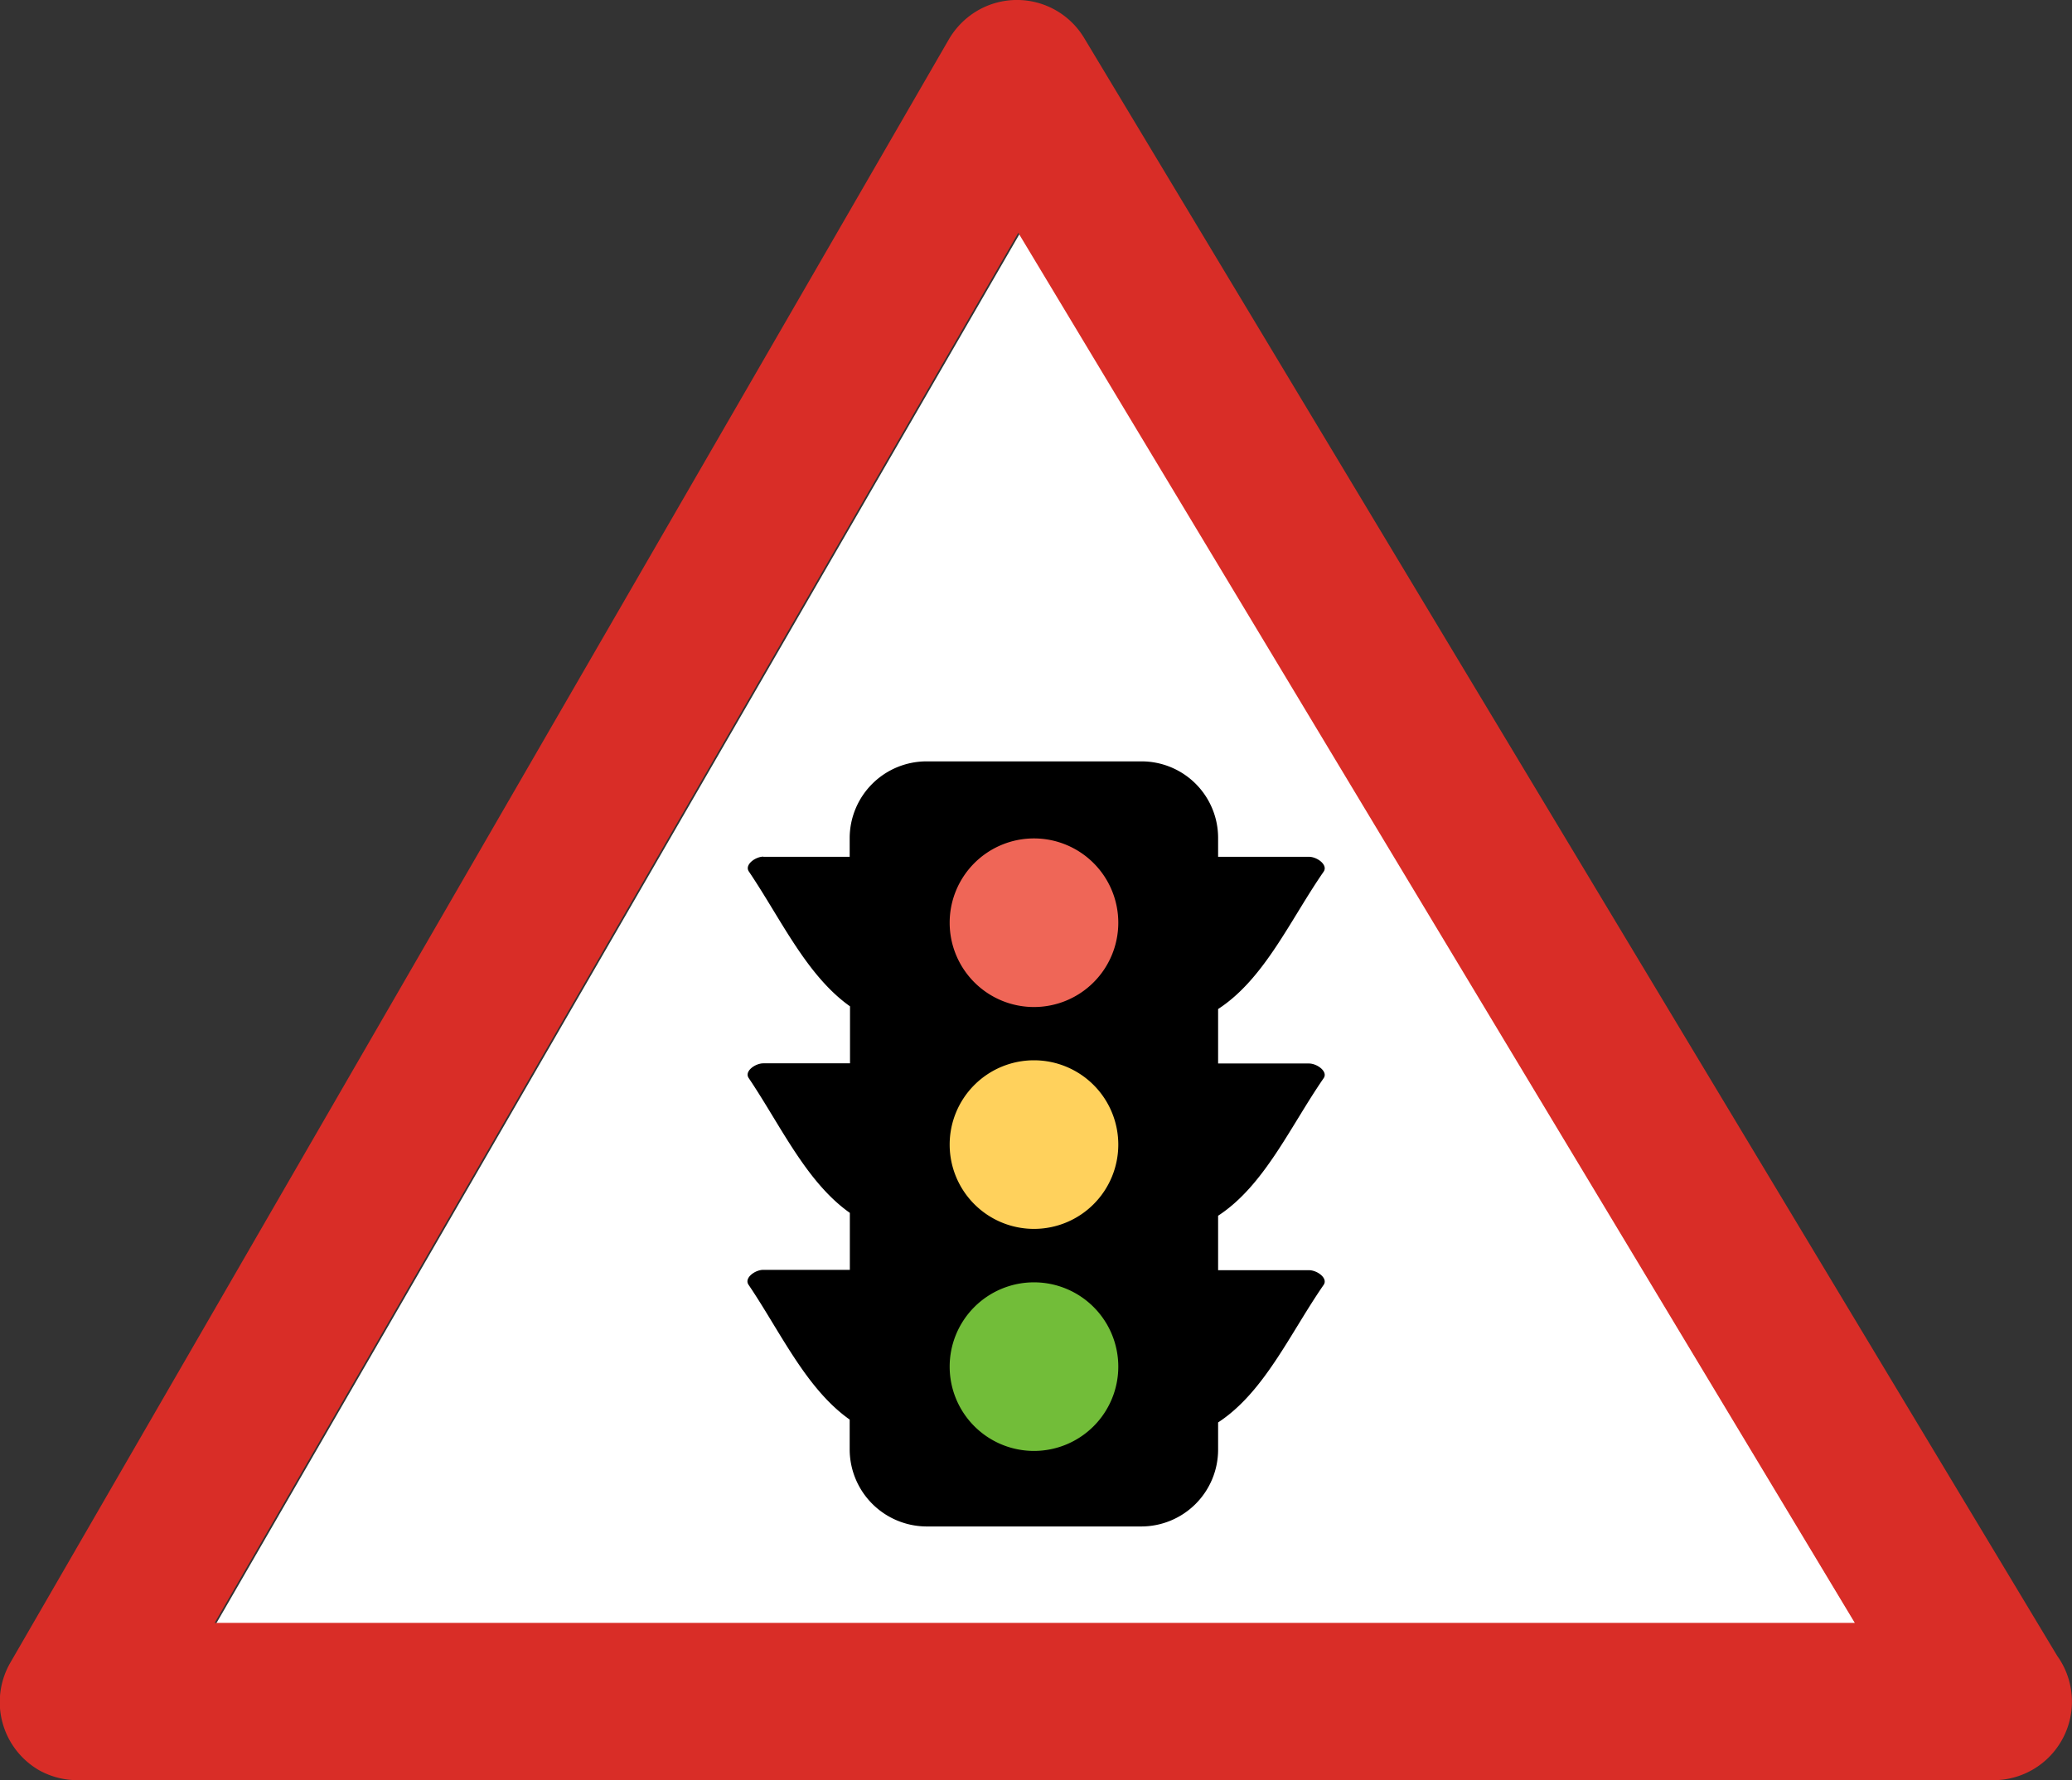 <svg id="Layer_1" data-name="Layer 1" xmlns="http://www.w3.org/2000/svg" viewBox="0 0 122.88 105.59"><rect x="0" y="0" width="122.88" height="105.59" fill="#333333" stroke="none"/><defs><style>.cls-1{fill:#fff;}.cls-2{fill:#d92d27;}.cls-3,.cls-4,.cls-5,.cls-6{fill-rule:evenodd;}.cls-4{fill:#ffd15c;}.cls-5{fill:#ef6657;}.cls-6{fill:#72bd39;}</style></defs><title>stop-light-ahead-sign</title><polygon class="cls-1" points="12.82 96.3 110.06 96.3 60.48 13.85 12.82 96.3 12.82 96.3"/><path class="cls-2" d="M12.73,96.26H110L60.39,13.81,12.73,96.26Zm105.48,9.33H4.66A4.71,4.71,0,0,1,2.32,105,4.67,4.67,0,0,1,.63,98.59L56.28,2.32A4.74,4.74,0,0,1,57.92.66a4.65,4.65,0,0,1,6.38,1.6L122,98.21a4.66,4.66,0,0,1-3.79,7.38Z"/><path class="cls-3" d="M45.25,50.82h5.14V49.69a4.56,4.56,0,0,1,4.54-4.53H67.7a4.54,4.54,0,0,1,4.54,4.54v1.12h5.39c.48,0,1.14.48.87.88-2,2.89-3.51,6.36-6.26,8.15v3.23h5.39c.48,0,1.14.48.87.87-2,2.9-3.52,6.37-6.26,8.16v3.23h5.39c.48,0,1.14.47.87.87-2,2.89-3.52,6.37-6.26,8.16V86a4.56,4.56,0,0,1-4.54,4.54H54.93A4.58,4.58,0,0,1,50.39,86V84.2c-2.59-1.83-4.1-5.19-6-8-.27-.4.39-.88.87-.88h5.14V71.94c-2.59-1.83-4.1-5.18-6-8-.27-.4.39-.87.87-.87h5.14V59.69c-2.59-1.84-4.1-5.19-6-8-.27-.4.39-.88.87-.88Z"/><path class="cls-4" d="M61.32,62.89a5,5,0,1,1-5,5,5,5,0,0,1,5-5Z"/><path class="cls-5" d="M61.32,49.73a5,5,0,1,1-5,5,5,5,0,0,1,5-5Z"/><path class="cls-6" d="M61.32,76.06a5,5,0,1,1-5,5,5,5,0,0,1,5-5Z"/></svg>